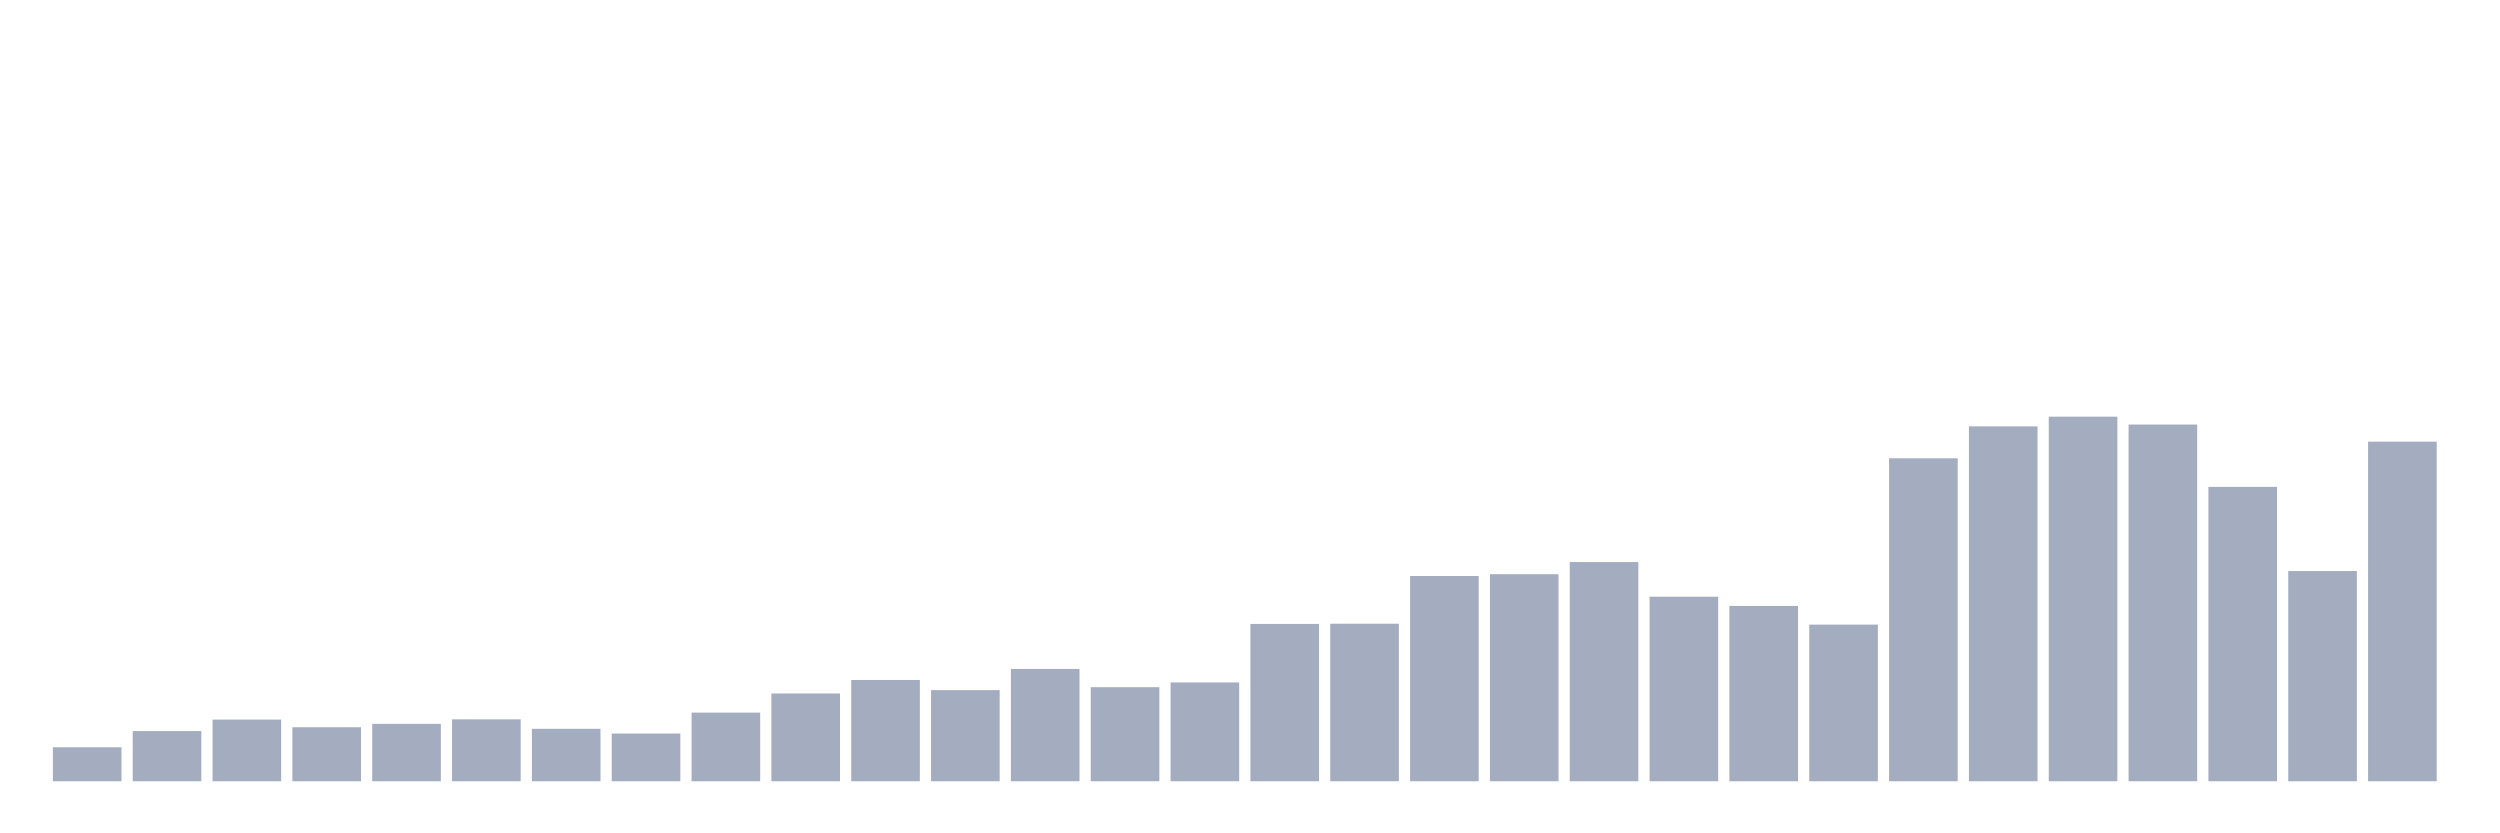 <svg xmlns="http://www.w3.org/2000/svg" viewBox="0 0 480 160"><g transform="translate(10,10)"><rect class="bar" x="0.153" width="13.175" y="133.475" height="6.525" fill="rgb(164,173,192)"></rect><rect class="bar" x="15.482" width="13.175" y="130.364" height="9.636" fill="rgb(164,173,192)"></rect><rect class="bar" x="30.81" width="13.175" y="128.16" height="11.84" fill="rgb(164,173,192)"></rect><rect class="bar" x="46.138" width="13.175" y="129.63" height="10.37" fill="rgb(164,173,192)"></rect><rect class="bar" x="61.466" width="13.175" y="128.981" height="11.019" fill="rgb(164,173,192)"></rect><rect class="bar" x="76.794" width="13.175" y="128.117" height="11.883" fill="rgb(164,173,192)"></rect><rect class="bar" x="92.123" width="13.175" y="129.932" height="10.068" fill="rgb(164,173,192)"></rect><rect class="bar" x="107.451" width="13.175" y="130.84" height="9.16" fill="rgb(164,173,192)"></rect><rect class="bar" x="122.779" width="13.175" y="126.821" height="13.179" fill="rgb(164,173,192)"></rect><rect class="bar" x="138.107" width="13.175" y="123.148" height="16.852" fill="rgb(164,173,192)"></rect><rect class="bar" x="153.436" width="13.175" y="120.556" height="19.444" fill="rgb(164,173,192)"></rect><rect class="bar" x="168.764" width="13.175" y="122.5" height="17.5" fill="rgb(164,173,192)"></rect><rect class="bar" x="184.092" width="13.175" y="118.438" height="21.562" fill="rgb(164,173,192)"></rect><rect class="bar" x="199.42" width="13.175" y="121.938" height="18.062" fill="rgb(164,173,192)"></rect><rect class="bar" x="214.748" width="13.175" y="121.031" height="18.969" fill="rgb(164,173,192)"></rect><rect class="bar" x="230.077" width="13.175" y="109.796" height="30.204" fill="rgb(164,173,192)"></rect><rect class="bar" x="245.405" width="13.175" y="109.753" height="30.247" fill="rgb(164,173,192)"></rect><rect class="bar" x="260.733" width="13.175" y="100.593" height="39.407" fill="rgb(164,173,192)"></rect><rect class="bar" x="276.061" width="13.175" y="100.247" height="39.753" fill="rgb(164,173,192)"></rect><rect class="bar" x="291.39" width="13.175" y="97.914" height="42.086" fill="rgb(164,173,192)"></rect><rect class="bar" x="306.718" width="13.175" y="104.568" height="35.432" fill="rgb(164,173,192)"></rect><rect class="bar" x="322.046" width="13.175" y="106.34" height="33.66" fill="rgb(164,173,192)"></rect><rect class="bar" x="337.374" width="13.175" y="109.926" height="30.074" fill="rgb(164,173,192)"></rect><rect class="bar" x="352.702" width="13.175" y="77.994" height="62.006" fill="rgb(164,173,192)"></rect><rect class="bar" x="368.031" width="13.175" y="71.858" height="68.142" fill="rgb(164,173,192)"></rect><rect class="bar" x="383.359" width="13.175" y="70" height="70" fill="rgb(164,173,192)"></rect><rect class="bar" x="398.687" width="13.175" y="71.512" height="68.488" fill="rgb(164,173,192)"></rect><rect class="bar" x="414.015" width="13.175" y="83.481" height="56.519" fill="rgb(164,173,192)"></rect><rect class="bar" x="429.344" width="13.175" y="99.642" height="40.358" fill="rgb(164,173,192)"></rect><rect class="bar" x="444.672" width="13.175" y="74.796" height="65.204" fill="rgb(164,173,192)"></rect></g></svg>